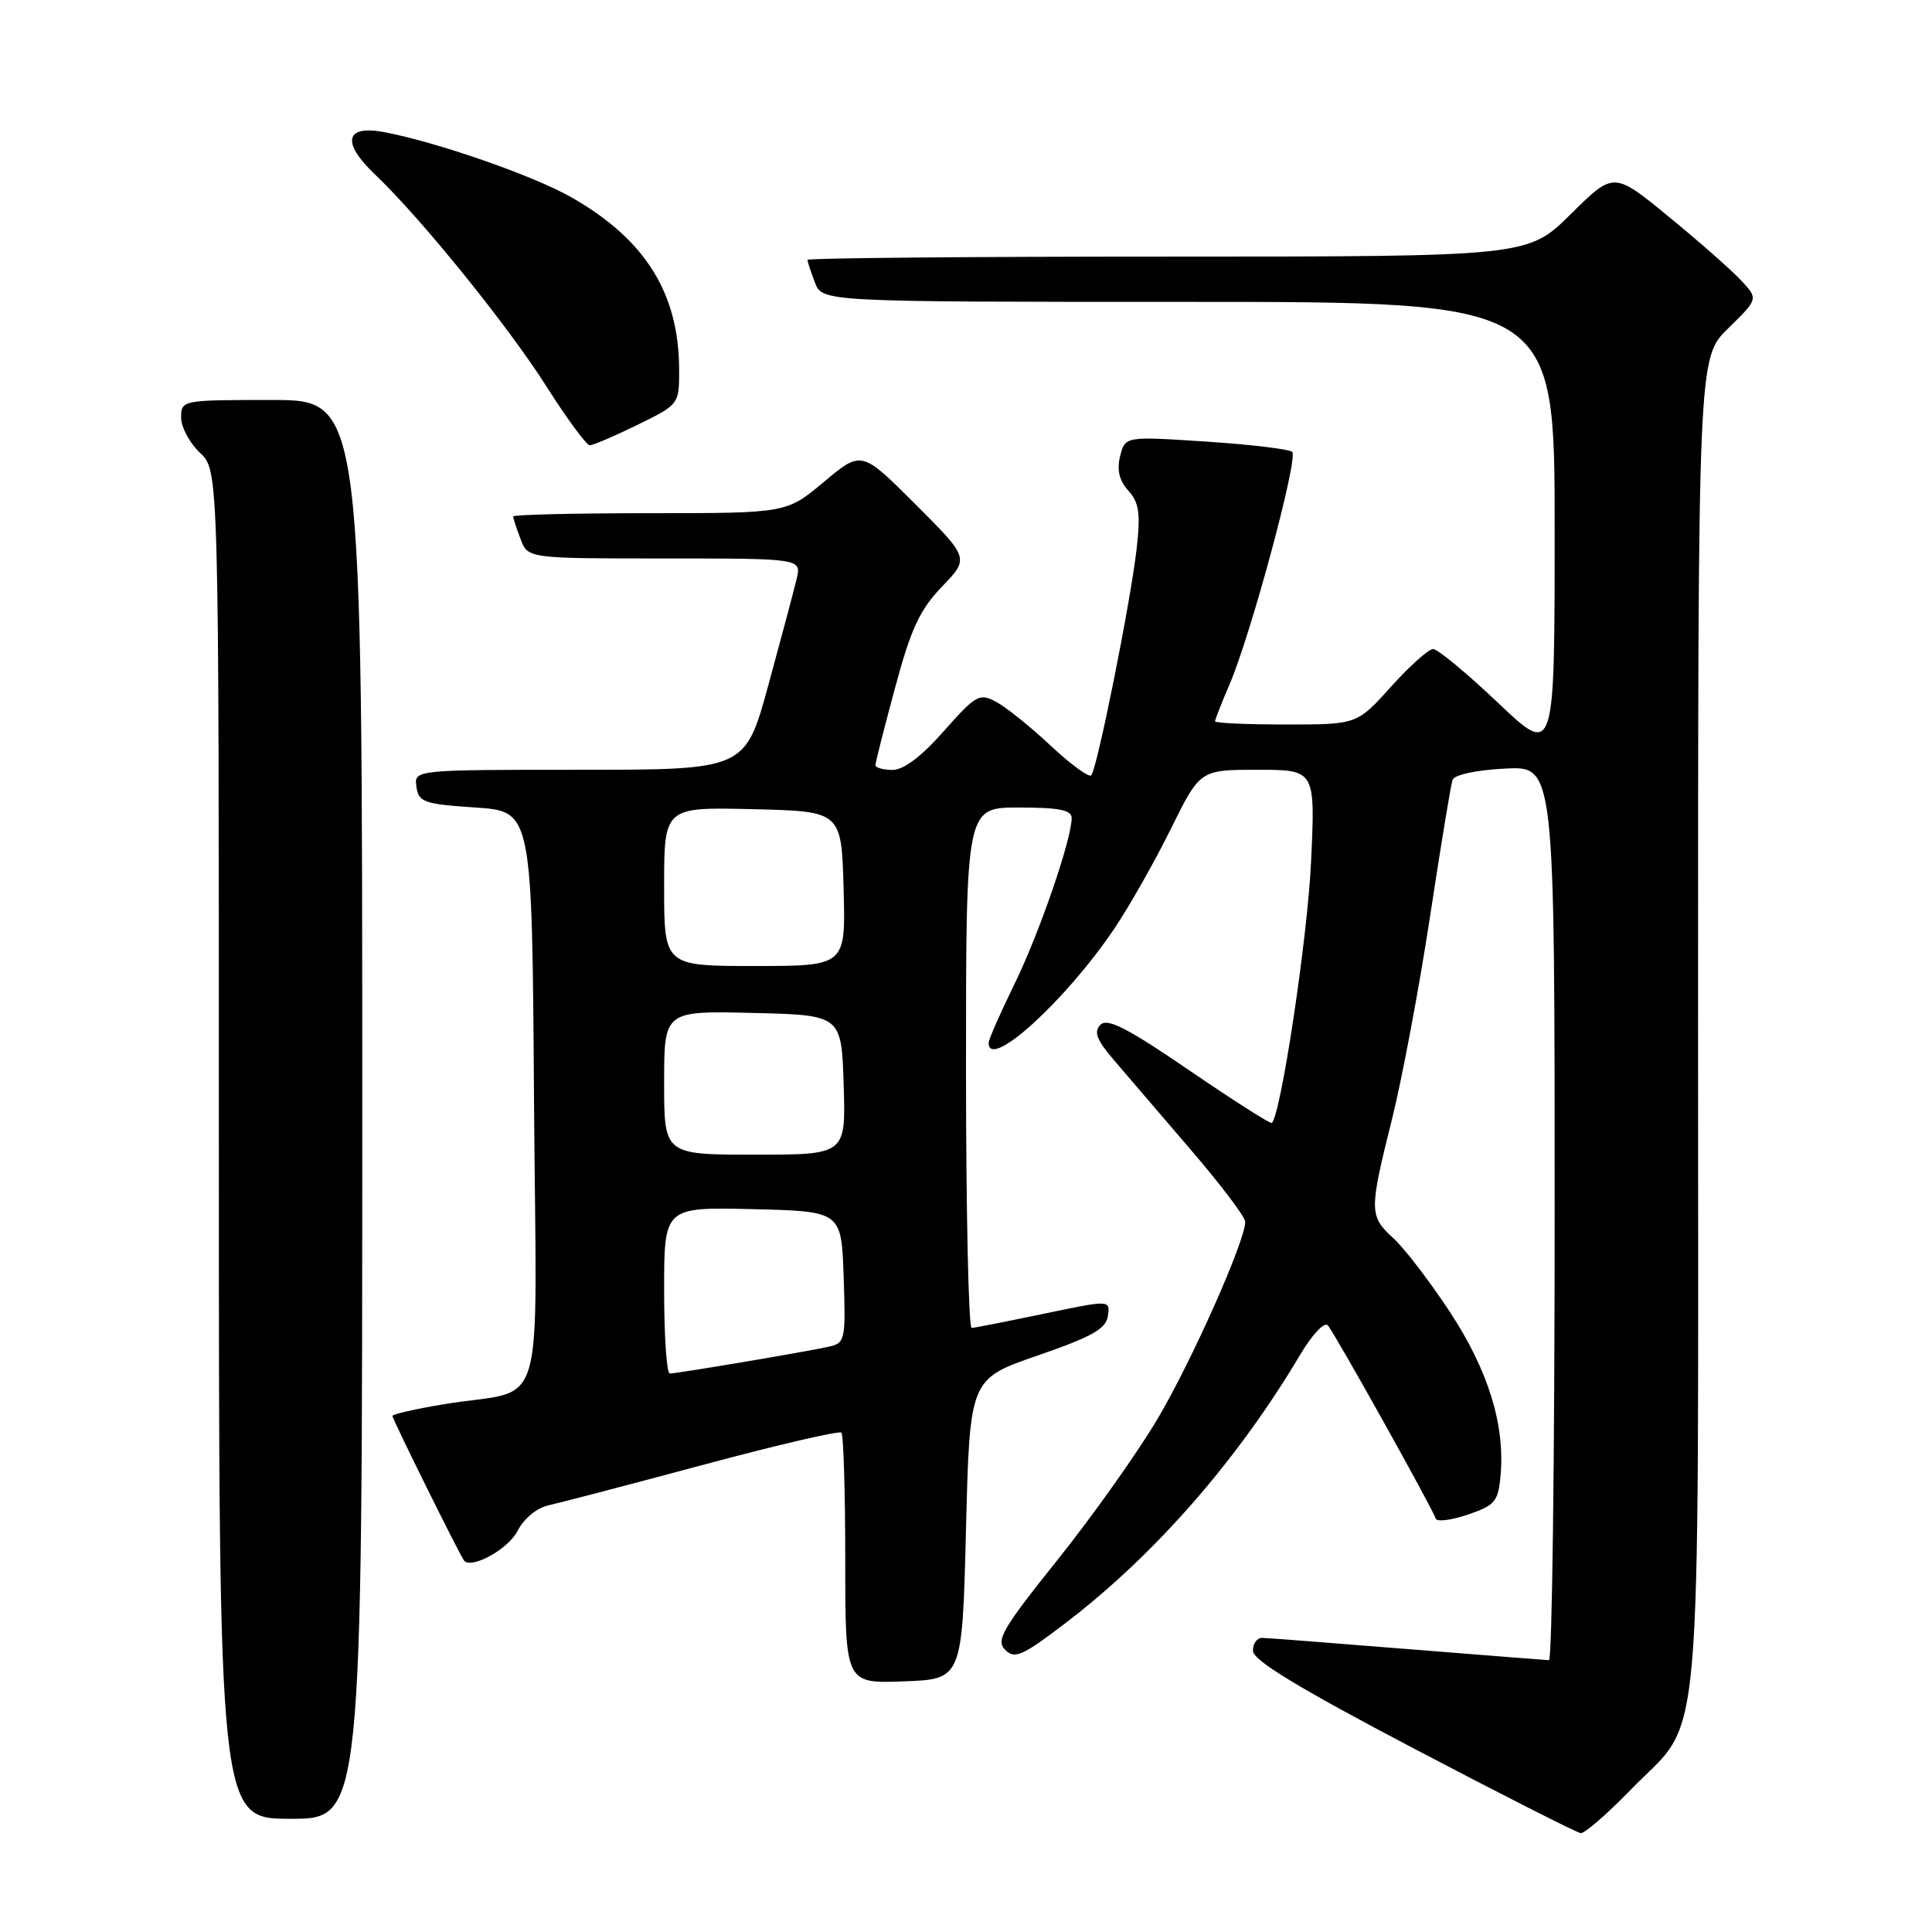 <?xml version="1.0" encoding="UTF-8" standalone="no"?>
<!DOCTYPE svg PUBLIC "-//W3C//DTD SVG 1.1//EN" "http://www.w3.org/Graphics/SVG/1.1/DTD/svg11.dtd" >
<svg xmlns="http://www.w3.org/2000/svg" xmlns:xlink="http://www.w3.org/1999/xlink" version="1.1" viewBox="0 0 256 256">
 <g >
 <path fill="currentColor"
d=" M 215.98 237.25 C 225.82 227.10 225.00 236.30 225.00 135.80 C 225.00 47.41 225.00 47.41 228.99 43.51 C 232.98 39.61 232.98 39.61 230.74 37.19 C 229.51 35.86 225.20 32.06 221.16 28.75 C 213.83 22.73 213.83 22.73 208.14 28.37 C 202.44 34.00 202.44 34.00 154.72 34.00 C 128.47 34.00 107.00 34.20 107.00 34.43 C 107.00 34.67 107.44 36.02 107.98 37.43 C 108.95 40.00 108.95 40.00 157.48 40.00 C 206.00 40.00 206.00 40.00 206.00 70.13 C 206.00 100.25 206.00 100.25 198.50 93.13 C 194.37 89.21 190.50 86.00 189.90 86.00 C 189.30 86.00 186.78 88.25 184.31 91.00 C 179.81 96.00 179.81 96.00 170.41 96.00 C 165.23 96.00 161.00 95.81 161.00 95.58 C 161.00 95.35 161.87 93.13 162.94 90.64 C 165.77 84.03 172.07 60.66 171.22 59.88 C 170.82 59.51 165.68 58.90 159.79 58.51 C 149.08 57.81 149.08 57.81 148.42 60.45 C 147.97 62.27 148.30 63.67 149.51 65.01 C 150.94 66.60 151.14 68.01 150.61 72.72 C 149.81 79.78 145.36 101.97 144.59 102.74 C 144.28 103.05 141.86 101.27 139.20 98.79 C 136.55 96.30 133.31 93.70 132.00 93.00 C 129.78 91.81 129.32 92.07 125.06 96.88 C 122.09 100.25 119.72 102.03 118.25 102.02 C 117.01 102.01 116.00 101.72 116.00 101.39 C 116.00 101.05 117.17 96.43 118.60 91.14 C 120.71 83.30 121.87 80.80 124.82 77.73 C 128.44 73.96 128.44 73.96 121.30 66.82 C 114.16 59.68 114.16 59.68 109.19 63.84 C 104.22 68.00 104.22 68.00 86.11 68.00 C 76.15 68.00 68.00 68.20 68.00 68.43 C 68.00 68.67 68.44 70.02 68.98 71.43 C 69.95 74.00 69.95 74.00 88.08 74.00 C 106.22 74.00 106.22 74.00 105.55 76.75 C 105.19 78.26 103.51 84.56 101.82 90.75 C 98.75 102.00 98.75 102.00 76.81 102.00 C 54.86 102.00 54.86 102.00 55.18 104.25 C 55.47 106.30 56.16 106.54 63.00 107.00 C 70.50 107.50 70.50 107.50 70.76 145.67 C 71.06 189.15 72.66 183.75 58.75 186.08 C 55.04 186.70 52.00 187.39 52.00 187.62 C 52.00 188.05 61.02 206.26 61.50 206.80 C 62.51 207.93 67.33 205.27 68.55 202.90 C 69.44 201.18 71.13 199.79 72.77 199.44 C 74.27 199.11 83.48 196.70 93.24 194.08 C 103.00 191.46 111.21 189.55 111.49 189.83 C 111.77 190.10 112.00 197.70 112.00 206.71 C 112.00 223.08 112.00 223.08 119.75 222.79 C 127.50 222.50 127.50 222.50 128.00 202.61 C 128.50 182.72 128.50 182.72 137.50 179.61 C 144.71 177.12 146.56 176.08 146.80 174.37 C 147.11 172.24 147.11 172.24 138.30 174.08 C 133.46 175.09 129.16 175.94 128.75 175.96 C 128.34 175.98 128.00 160.47 128.00 141.50 C 128.00 107.00 128.00 107.00 135.00 107.00 C 140.32 107.00 142.00 107.33 142.00 108.39 C 142.00 111.23 137.70 123.71 134.40 130.44 C 132.53 134.26 131.00 137.74 131.00 138.19 C 131.00 141.90 141.21 132.61 147.66 123.04 C 149.64 120.10 153.01 114.16 155.14 109.84 C 159.01 102.00 159.01 102.00 166.65 102.00 C 174.29 102.00 174.29 102.00 173.72 114.25 C 173.26 124.21 169.75 147.58 168.53 148.80 C 168.37 148.97 163.46 145.84 157.62 141.85 C 149.42 136.24 146.74 134.86 145.82 135.78 C 144.90 136.70 145.29 137.76 147.56 140.42 C 149.18 142.32 153.76 147.67 157.75 152.31 C 161.74 156.95 165.00 161.26 165.00 161.89 C 165.00 164.44 157.89 180.41 153.35 188.06 C 150.68 192.56 144.73 200.94 140.12 206.70 C 132.82 215.82 131.93 217.36 133.19 218.61 C 134.44 219.87 135.46 219.43 141.06 215.16 C 152.90 206.16 163.98 193.50 172.31 179.46 C 173.87 176.83 175.49 175.12 175.94 175.61 C 176.79 176.53 189.74 199.73 190.24 201.22 C 190.39 201.68 192.32 201.44 194.51 200.69 C 198.14 199.44 198.53 198.96 198.84 195.41 C 199.42 188.72 197.16 181.50 192.08 173.78 C 189.44 169.78 186.10 165.41 184.64 164.08 C 181.41 161.11 181.40 160.49 184.45 148.29 C 185.79 142.91 188.05 130.85 189.48 121.50 C 190.90 112.15 192.24 103.98 192.47 103.34 C 192.70 102.66 195.63 102.03 199.44 101.84 C 206.00 101.50 206.00 101.50 206.00 160.75 C 206.00 193.34 205.66 219.99 205.25 219.98 C 204.84 219.97 196.40 219.30 186.50 218.51 C 176.60 217.71 167.94 217.04 167.25 217.03 C 166.56 217.01 166.01 217.79 166.02 218.75 C 166.04 220.00 172.06 223.66 187.27 231.65 C 198.95 237.78 208.93 242.84 209.45 242.90 C 209.97 242.95 212.91 240.41 215.98 237.25 Z  M 48.00 147.00 C 48.00 53.00 48.00 53.00 36.00 53.00 C 24.11 53.00 24.00 53.02 24.00 55.33 C 24.00 56.60 25.13 58.71 26.50 60.00 C 29.00 62.35 29.00 62.35 29.00 151.67 C 29.00 241.00 29.00 241.00 38.50 241.00 C 48.00 241.00 48.00 241.00 48.00 147.00 Z  M 84.48 56.29 C 89.97 53.60 90.00 53.56 89.99 49.04 C 89.98 38.85 85.50 31.70 75.65 26.11 C 70.56 23.23 57.83 18.81 50.87 17.50 C 45.71 16.54 45.23 18.88 49.70 23.13 C 55.78 28.90 67.34 43.20 72.45 51.27 C 75.15 55.52 77.71 59.00 78.15 59.00 C 78.59 59.00 81.44 57.78 84.48 56.29 Z  M 88.00 170.97 C 88.00 159.94 88.00 159.94 99.75 160.22 C 111.50 160.50 111.50 160.50 111.79 169.22 C 112.07 177.60 111.99 177.96 109.79 178.45 C 106.85 179.11 89.74 181.99 88.75 182.00 C 88.34 182.00 88.00 177.04 88.00 170.97 Z  M 88.00 143.47 C 88.00 133.94 88.00 133.94 99.75 134.22 C 111.50 134.50 111.50 134.50 111.79 143.75 C 112.08 153.00 112.08 153.00 100.04 153.00 C 88.00 153.00 88.00 153.00 88.00 143.47 Z  M 88.00 117.47 C 88.00 106.94 88.00 106.94 99.75 107.22 C 111.50 107.50 111.50 107.50 111.78 117.75 C 112.07 128.00 112.07 128.00 100.03 128.00 C 88.00 128.00 88.00 128.00 88.00 117.47 Z "/>
</g>
</svg>